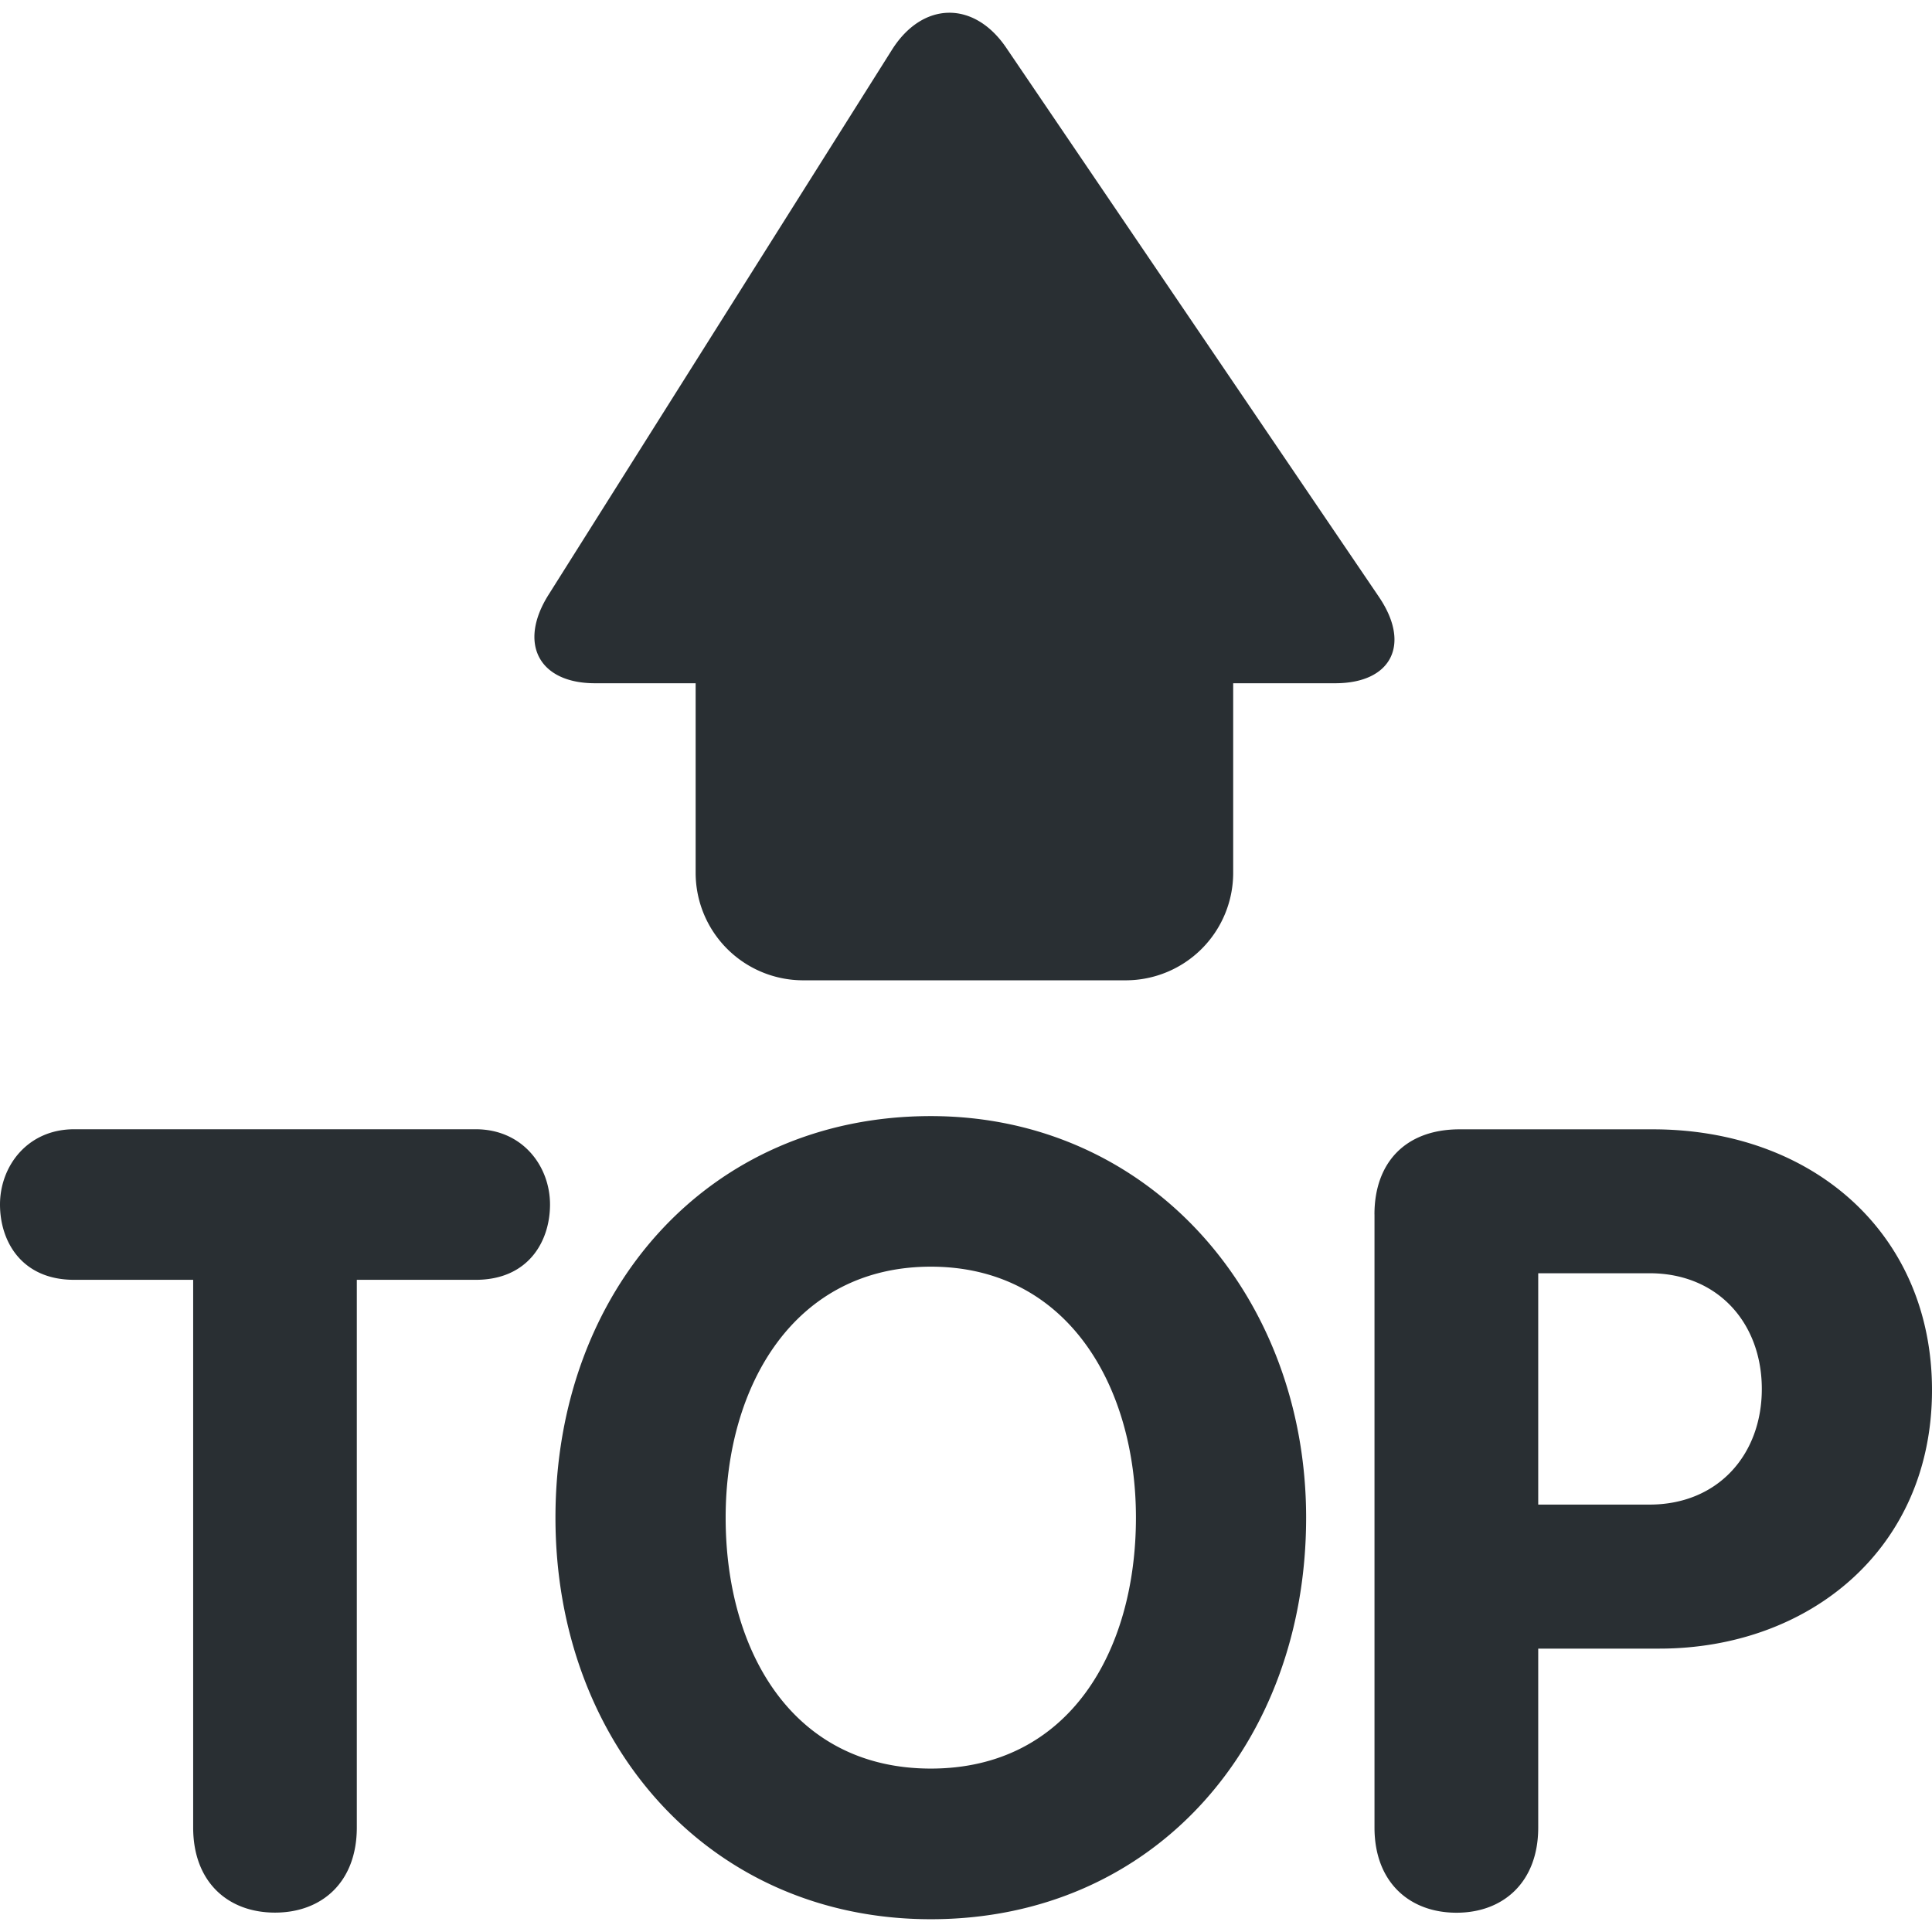 <svg xmlns="http://www.w3.org/2000/svg" viewBox="0 0 511.19 511.19"><path fill="#292f33" d="M364.86 157.94L266.25 12.65C257.71.06 244.1.33 236 13.18L145.12 157.4c-8.08 12.85-2.56 23.38 12.3 23.38h26.64v50.15a28.45 28.45 0 0 0 28.45 28.45h85.34a28.44 28.44 0 0 0 28.44-28.45v-50.15h27c14.87 0 20.12-10.26 11.56-22.85M51.12 338.63h-31.5C5.76 338.63 0 328.5 0 318.7c0-10.1 7.22-19.91 19.64-19.91h106.22c12.44 0 19.67 9.81 19.67 19.91 0 9.8-5.78 19.93-19.67 19.93H94.41v144.9c0 14.46-9.23 22.53-21.65 22.53S51.11 498 51.11 483.54V338.63zm249.44 62.93c0-34.92-18.19-66.41-54.27-66.41-36.1 0-54.29 31.49-54.29 66.41 0 35.22 17.63 66.39 54.29 66.39s54.27-31.17 54.27-66.39m-153.59 0c0-60.05 40.4-106.25 99.32-106.25 58 0 99.3 47.65 99.3 106.25 0 59.75-40.13 106.25-99.3 106.25-58.62 0-99.32-46.5-99.32-106.25M407 398.1h29.45c18.17 0 29.71-13.28 29.71-30.59 0-17.34-11.54-30.62-29.71-30.62H407v61.2zm-43.33-76.79c0-13.57 8.09-22.5 22.54-22.5h51.08c42.46 0 73.9 27.7 73.9 68.99 0 42.12-32.6 68.41-72.16 68.41H407v47.35c0 14.44-9.24 22.53-21.62 22.53-12.47 0-21.7-8.1-21.7-22.53V321.3z"/></svg>